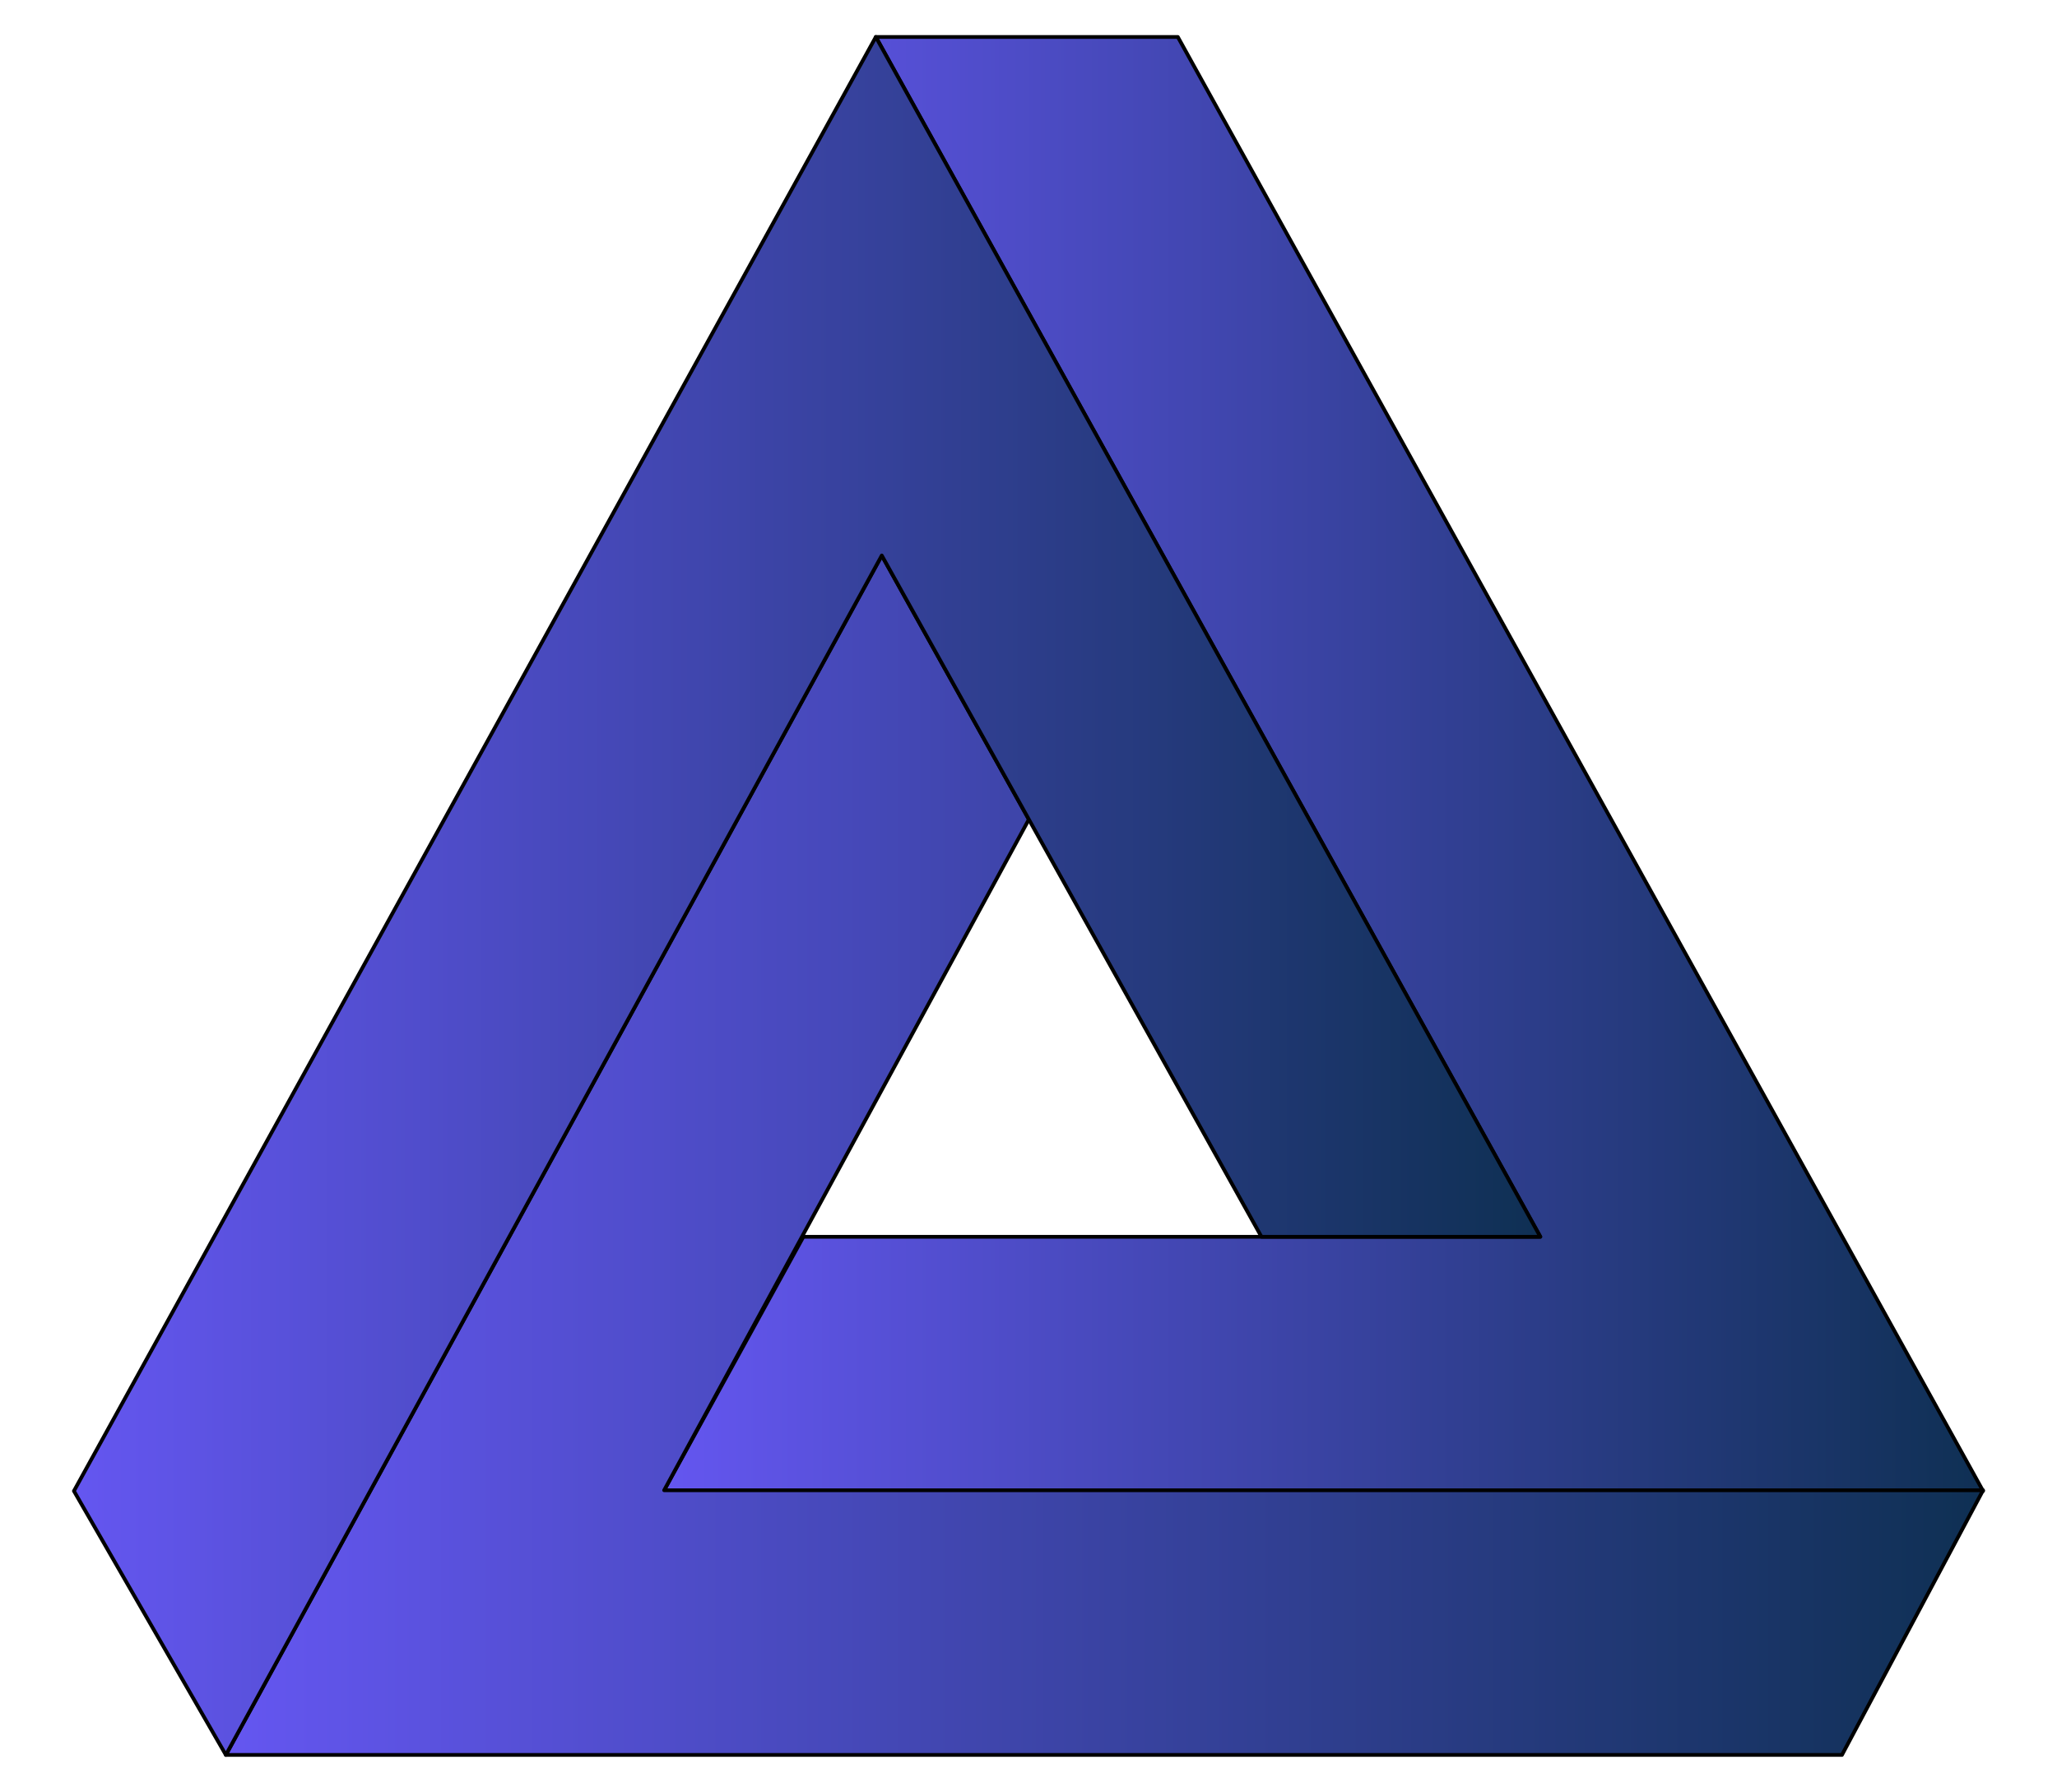 <svg xmlns="http://www.w3.org/2000/svg" viewBox="0 0 551 480" xml:space="preserve">
    <defs>
        <linearGradient id="gradient" x1="0%" y1="0%" x2="100%" y2="0%">
            <stop offset="0%" stop-color="#6456F0"/>
            <stop offset="100%" stop-color="#0F3054"/>
            <!-- <stop offset="100%" stop-color="#F76D7D"/> -->
        </linearGradient>
    </defs>
    <path style="fill:url(#gradient);stroke:#000;stroke-linejoin:round;stroke-miterlimit:10"
        d="M531.2 399.4 315.5 9.9h-80.9l178 321.4H215.2l-37.3 67.9z" />
    <path style="fill:url(#gradient);stroke:#000;stroke-linejoin:round;stroke-miterlimit:10"
        d="m177.9 399.2 97.7-179.7-39.4-70.7L60.5 470.1h432.9l37.8-70.9z" />
    <path style="fill:url(#gradient);stroke:#000;stroke-linejoin:round;stroke-miterlimit:10"
        d="M234.6 9.9 19.8 399.4l40.7 70.7 175.7-321.3 101.7 182.5h74.7z" />
</svg>
